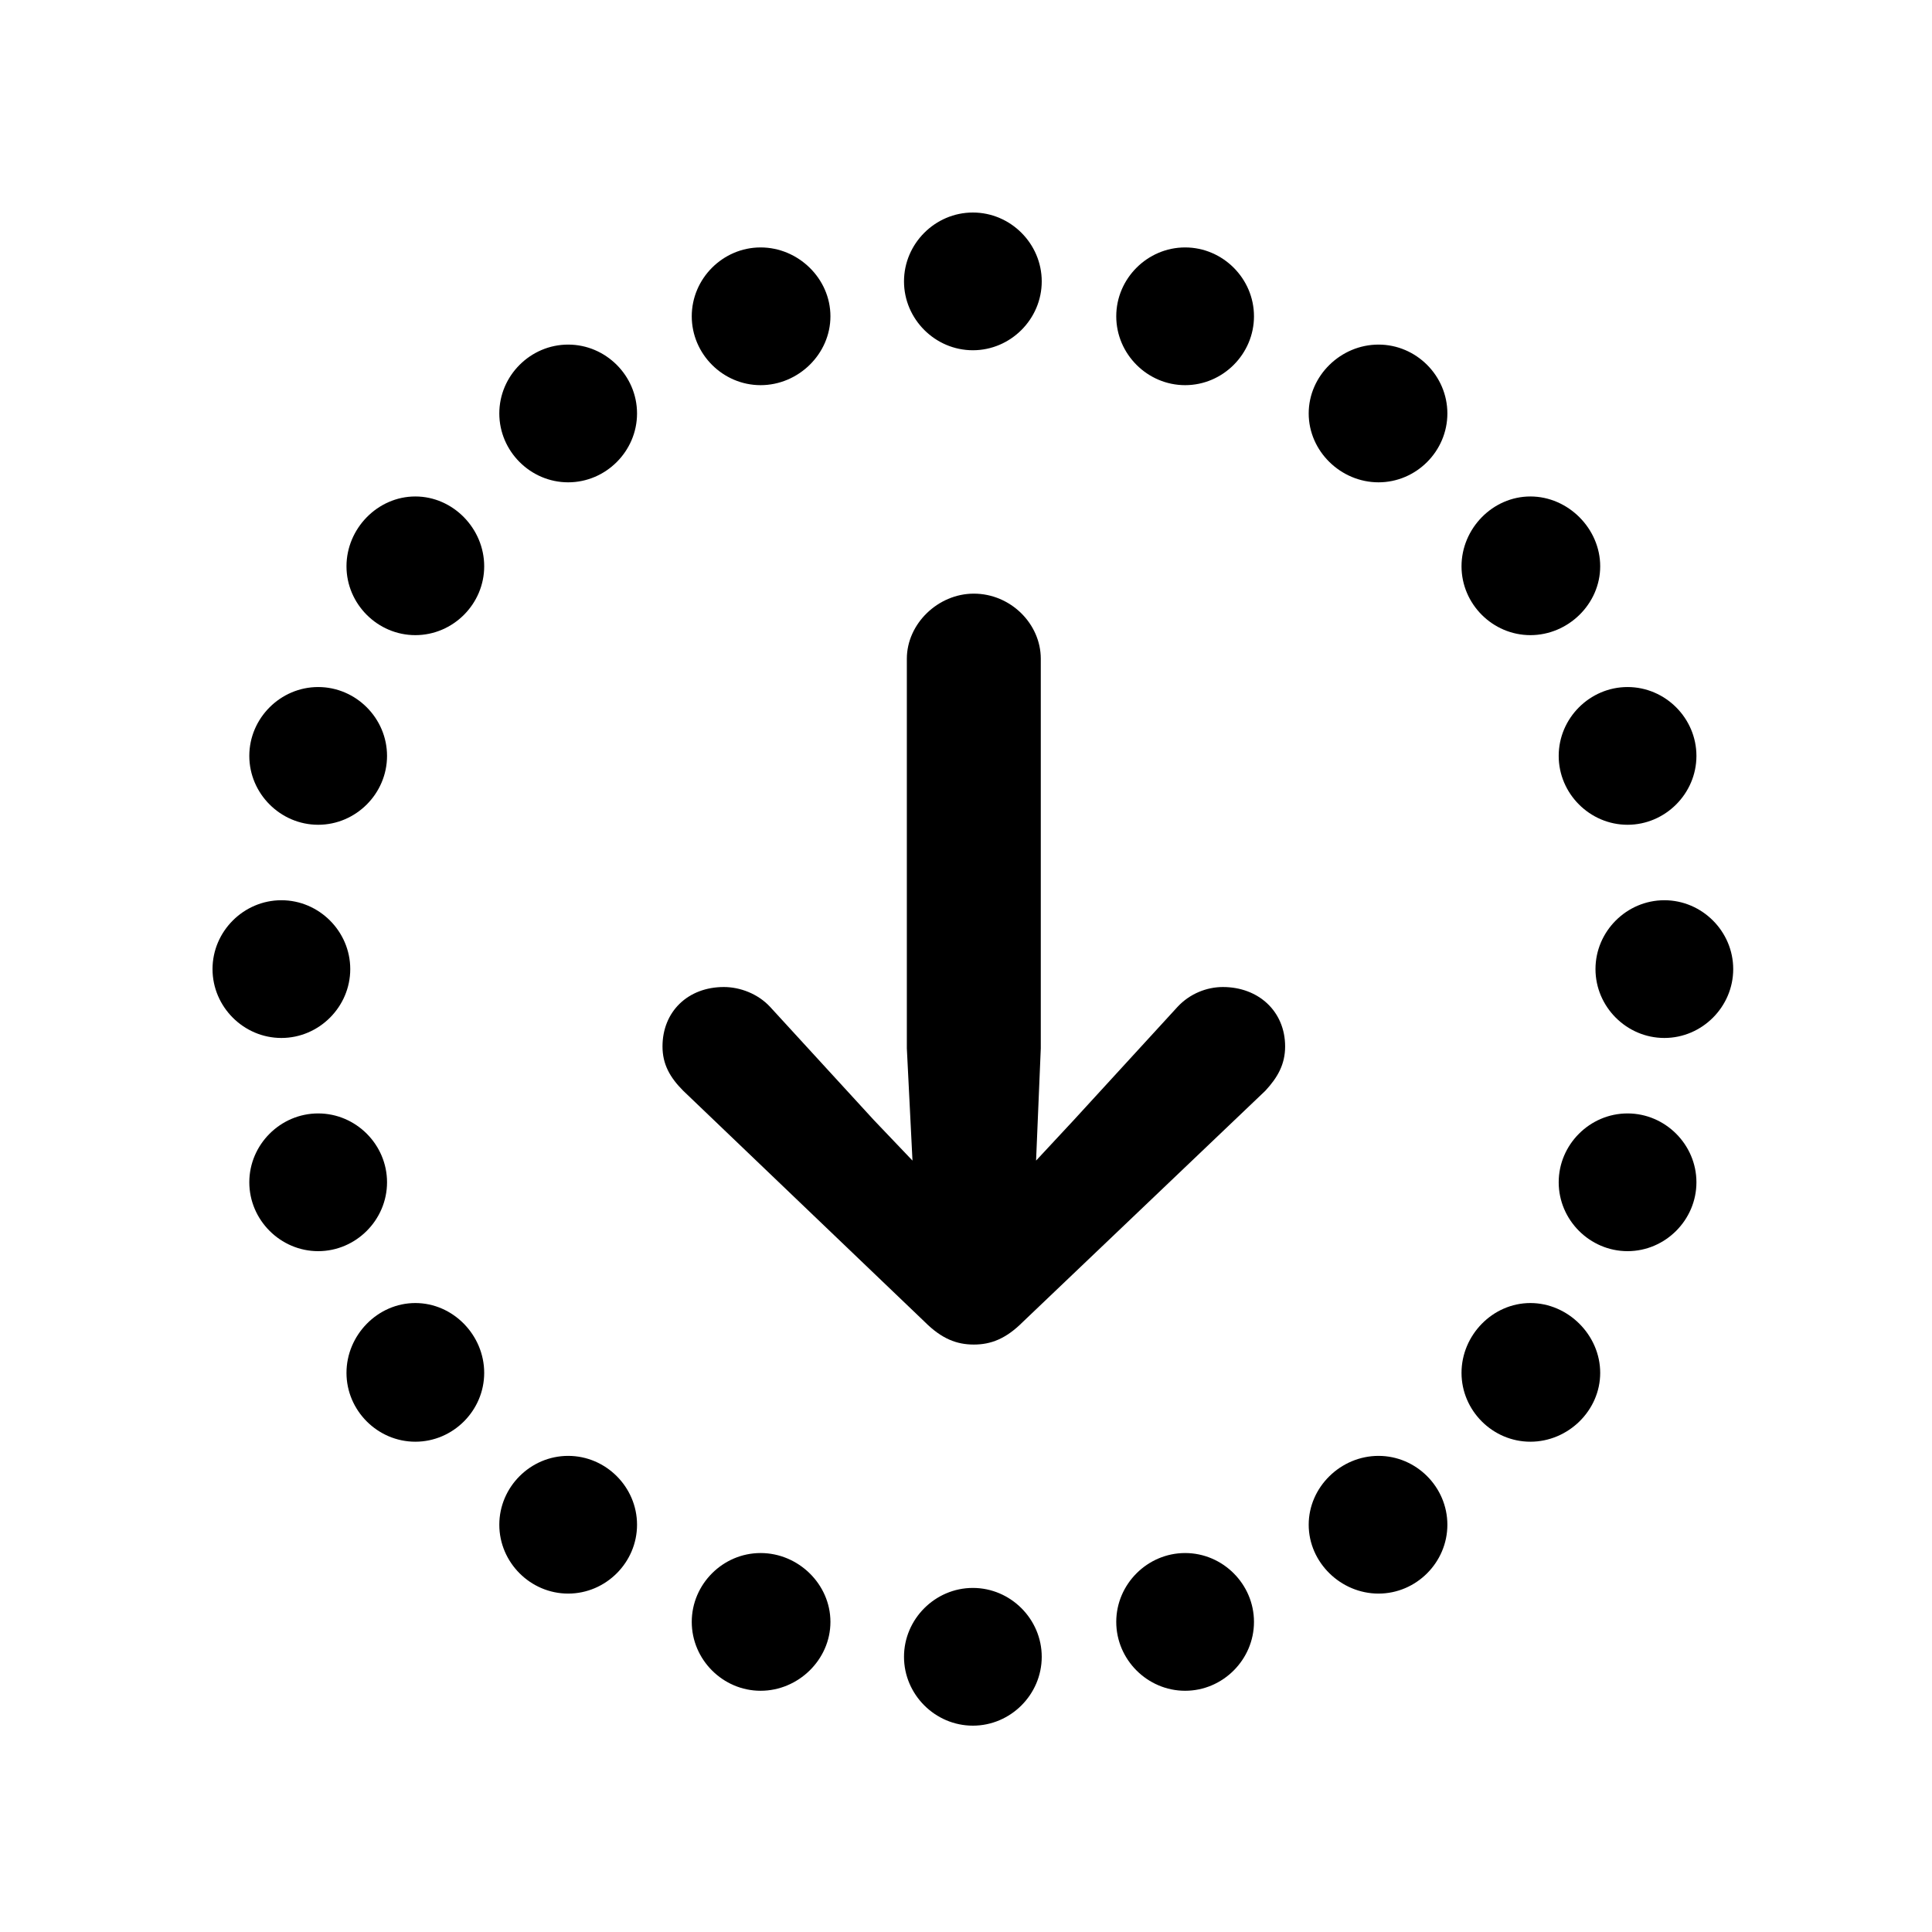 <svg width="100" height="100" viewBox="0 0 100 100" fill="none" xmlns="http://www.w3.org/2000/svg">
<path d="M50.355 18.129C52.309 18.129 53.92 16.518 53.92 14.565C53.92 12.611 52.309 11 50.355 11C48.402 11 46.791 12.611 46.791 14.565C46.791 16.518 48.402 18.129 50.355 18.129ZM61.342 19.936C63.295 19.936 64.906 18.324 64.906 16.371C64.906 14.418 63.295 12.807 61.342 12.807C59.389 12.807 57.777 14.418 57.777 16.371C57.777 18.324 59.389 19.936 61.342 19.936ZM71.352 24.965C73.305 24.965 74.916 23.354 74.916 21.4C74.916 19.447 73.305 17.836 71.352 17.836C69.398 17.836 67.738 19.447 67.738 21.4C67.738 23.354 69.398 24.965 71.352 24.965ZM79.213 32.875C81.166 32.875 82.826 31.264 82.826 29.311C82.826 27.358 81.166 25.697 79.213 25.697C77.26 25.697 75.648 27.358 75.648 29.311C75.648 31.264 77.26 32.875 79.213 32.875ZM84.242 42.69C86.195 42.69 87.807 41.078 87.807 39.125C87.807 37.172 86.195 35.561 84.242 35.561C82.289 35.561 80.678 37.172 80.678 39.125C80.678 41.078 82.289 42.69 84.242 42.69ZM86.147 53.725C88.1 53.725 89.711 52.113 89.711 50.16C89.711 48.207 88.1 46.596 86.147 46.596C84.193 46.596 82.582 48.207 82.582 50.16C82.582 52.113 84.193 53.725 86.147 53.725ZM84.242 64.76C86.195 64.76 87.807 63.148 87.807 61.195C87.807 59.242 86.195 57.631 84.242 57.631C82.289 57.631 80.678 59.242 80.678 61.195C80.678 63.148 82.289 64.76 84.242 64.76ZM79.213 74.623C81.166 74.623 82.826 73.012 82.826 71.059C82.826 69.106 81.166 67.445 79.213 67.445C77.26 67.445 75.648 69.106 75.648 71.059C75.648 73.012 77.26 74.623 79.213 74.623ZM71.352 82.484C73.305 82.484 74.916 80.873 74.916 78.92C74.916 76.967 73.305 75.356 71.352 75.356C69.398 75.356 67.738 76.967 67.738 78.92C67.738 80.873 69.398 82.484 71.352 82.484ZM61.342 87.514C63.295 87.514 64.906 85.902 64.906 83.949C64.906 81.996 63.295 80.385 61.342 80.385C59.389 80.385 57.777 81.996 57.777 83.949C57.777 85.902 59.389 87.514 61.342 87.514ZM50.355 89.32C52.309 89.32 53.92 87.709 53.92 85.756C53.92 83.803 52.309 82.191 50.355 82.191C48.402 82.191 46.791 83.803 46.791 85.756C46.791 87.709 48.402 89.32 50.355 89.32ZM39.369 87.514C41.322 87.514 42.983 85.902 42.983 83.949C42.983 81.996 41.322 80.385 39.369 80.385C37.416 80.385 35.805 81.996 35.805 83.949C35.805 85.902 37.416 87.514 39.369 87.514ZM29.408 82.484C31.361 82.484 32.973 80.873 32.973 78.92C32.973 76.967 31.361 75.356 29.408 75.356C27.455 75.356 25.844 76.967 25.844 78.92C25.844 80.873 27.455 82.484 29.408 82.484ZM21.498 74.623C23.451 74.623 25.062 73.012 25.062 71.059C25.062 69.106 23.451 67.445 21.498 67.445C19.545 67.445 17.934 69.106 17.934 71.059C17.934 73.012 19.545 74.623 21.498 74.623ZM16.469 64.76C18.422 64.76 20.033 63.148 20.033 61.195C20.033 59.242 18.422 57.631 16.469 57.631C14.516 57.631 12.904 59.242 12.904 61.195C12.904 63.148 14.516 64.76 16.469 64.76ZM14.565 53.725C16.518 53.725 18.129 52.113 18.129 50.16C18.129 48.207 16.518 46.596 14.565 46.596C12.611 46.596 11 48.207 11 50.16C11 52.113 12.611 53.725 14.565 53.725ZM16.469 42.69C18.422 42.69 20.033 41.078 20.033 39.125C20.033 37.172 18.422 35.561 16.469 35.561C14.516 35.561 12.904 37.172 12.904 39.125C12.904 41.078 14.516 42.69 16.469 42.69ZM21.498 32.875C23.451 32.875 25.062 31.264 25.062 29.311C25.062 27.358 23.451 25.697 21.498 25.697C19.545 25.697 17.934 27.358 17.934 29.311C17.934 31.264 19.545 32.875 21.498 32.875ZM29.408 24.965C31.361 24.965 32.973 23.354 32.973 21.4C32.973 19.447 31.361 17.836 29.408 17.836C27.455 17.836 25.844 19.447 25.844 21.4C25.844 23.354 27.455 24.965 29.408 24.965ZM39.369 19.936C41.322 19.936 42.983 18.324 42.983 16.371C42.983 14.418 41.322 12.807 39.369 12.807C37.416 12.807 35.805 14.418 35.805 16.371C35.805 18.324 37.416 19.936 39.369 19.936Z" fill="black"/>
<path d="M50.404 69.594C51.283 69.594 52.065 69.301 52.943 68.422L65.492 56.459C66.127 55.775 66.518 55.092 66.518 54.164C66.518 52.358 65.15 51.088 63.295 51.088C62.465 51.088 61.586 51.43 60.951 52.113L55.58 57.973L53.627 60.072L53.871 54.262V34.096C53.871 32.289 52.309 30.727 50.404 30.727C48.549 30.727 46.938 32.289 46.938 34.096V54.262L47.23 60.072L45.229 57.973L39.858 52.113C39.223 51.43 38.295 51.088 37.465 51.088C35.609 51.088 34.291 52.358 34.291 54.164C34.291 55.092 34.682 55.775 35.365 56.459L47.865 68.422C48.744 69.301 49.525 69.594 50.404 69.594Z" fill="black"/>
</svg>
